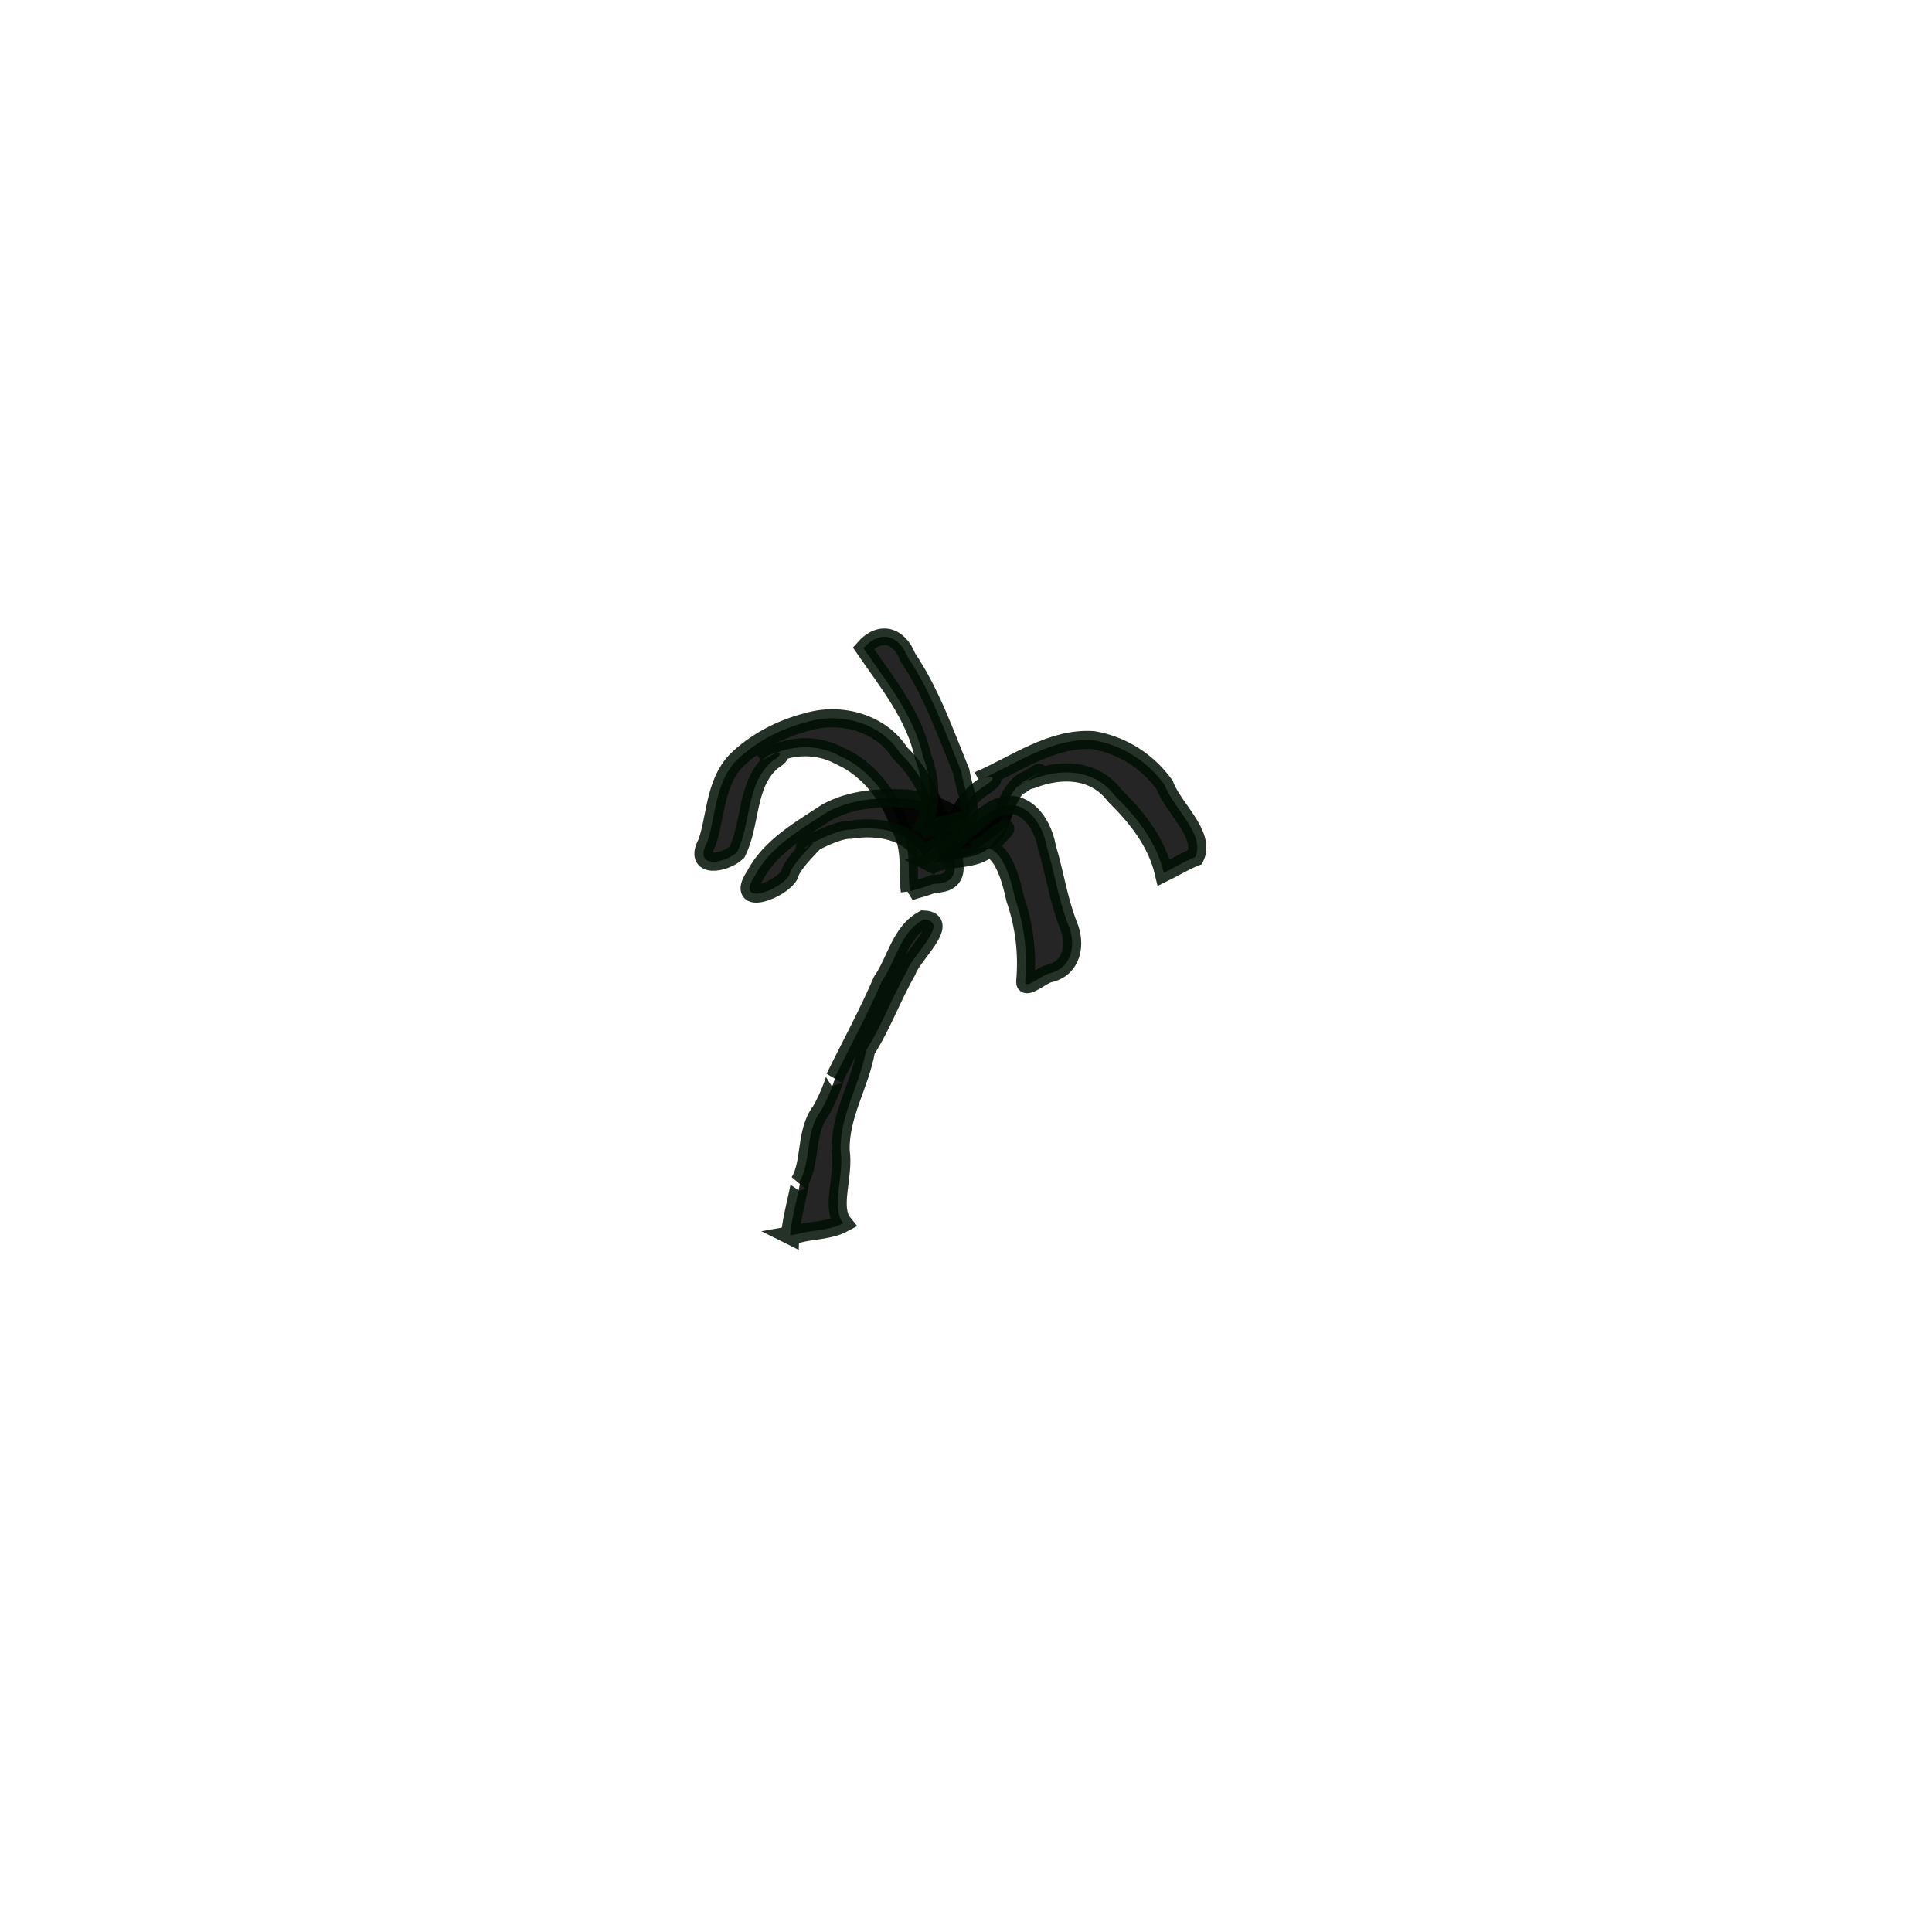 <?xml version="1.0" encoding="UTF-8" standalone="no"?>
<!-- Created with Inkscape (http://www.inkscape.org/) -->

<svg
   xmlns:dc="http://purl.org/dc/elements/1.1/"
   xmlns:cc="http://creativecommons.org/ns#"
   xmlns:rdf="http://www.w3.org/1999/02/22-rdf-syntax-ns#"
   xmlns:svg="http://www.w3.org/2000/svg"
   xmlns="http://www.w3.org/2000/svg"
   xmlns:sodipodi="http://sodipodi.sourceforge.net/DTD/sodipodi-0.dtd"
   xmlns:inkscape="http://www.inkscape.org/namespaces/inkscape"
   width="32px"
   height="32px"
   id="svg5053"
   version="1.1"
   inkscape:version="0.48.2 r9819"
   sodipodi:docname="tropical_tree4.svg">
  <defs
     id="defs5055" />
  <sodipodi:namedview
     id="base"
     pagecolor="#ffffff"
     bordercolor="#666666"
     borderopacity="1.0"
     inkscape:pageopacity="0.0"
     inkscape:pageshadow="2"
     inkscape:zoom="22.395604"
     inkscape:cx="9.4138101"
     inkscape:cy="18.576213"
     inkscape:current-layer="layer1"
     showgrid="true"
     inkscape:grid-bbox="true"
     inkscape:document-units="px"
     inkscape:window-width="1600"
     inkscape:window-height="852"
     inkscape:window-x="0"
     inkscape:window-y="0"
     inkscape:window-maximized="1" />
  <g
     id="layer1"
     inkscape:label="Layer 1"
     inkscape:groupmode="layer">
    <g
       id="g3284">
      <path
         style="opacity:0.854;fill:#000000;fill-opacity:1;fill-rule:evenodd;stroke:#001003;stroke-width:0.3;stroke-linecap:round;stroke-miterlimit:4;stroke-opacity:1;stroke-dasharray:none;stroke-dashoffset:0"
         d="m 13.087,20.463 c 0.008,-0.256 0.202,-0.929 0.155,-0.888 0.197,-0.329 0.09,-0.83 0.352,-1.172 0.159,-0.275 0.257,-0.59 0.231,-0.552 0.263,-0.534 0.547,-1.055 0.783,-1.602 0.232,-0.334 0.304,-0.813 0.688,-1.019 0.472,0.02 -0.202,0.61 -0.272,0.851 -0.247,0.429 -0.413,0.901 -0.68,1.319 -0.098,0.566 -0.439,1.071 -0.42,1.662 0.063,0.429 -0.172,0.932 0.044,1.199 -0.229,0.123 -0.512,0.11 -0.765,0.179 -0.039,0.007 -0.078,0.015 -0.118,0.022 z"
         id="path3131"
         inkscape:connector-curvature="0" />
      <path
         style="opacity:0.854;fill:#000000;fill-opacity:1;fill-rule:evenodd;stroke:#001003;stroke-width:0.3;stroke-linecap:round;stroke-miterlimit:4;stroke-opacity:1;stroke-dasharray:none;stroke-dashoffset:0"
         d="m 15.07,14.764 c -0.043,-0.366 0.038,-0.697 -0.161,-1.065 -0.163,-0.491 -0.512,-0.961 -0.993,-1.175 -0.399,-0.222 -0.906,-0.188 -1.284,0.067 0.142,-0.158 0.46,-0.17 0.157,0.018 -0.44,0.379 -0.342,1.03 -0.583,1.507 -0.204,0.192 -0.736,0.278 -0.493,-0.163 0.147,-0.444 0.128,-0.986 0.482,-1.355 0.319,-0.311 0.74,-0.531 1.169,-0.639 0.554,-0.169 1.224,0.01 1.542,0.512 0.328,0.312 0.522,0.713 0.656,1.143 0.114,0.345 0.552,1.03 -0.101,1.024 -0.126,0.055 -0.262,0.084 -0.392,0.127 z"
         id="path3145"
         inkscape:connector-curvature="0" />
      <path
         style="opacity:0.854;fill:#000000;fill-opacity:1;fill-rule:evenodd;stroke:#001003;stroke-width:0.3;stroke-linecap:round;stroke-miterlimit:4;stroke-opacity:1;stroke-dasharray:none;stroke-dashoffset:0"
         d="m 15.687,14.118 c 0.07,-0.429 0.238,-0.873 0.63,-1.105 0.284,-0.195 0.008,-0.157 -0.092,-0.093 0.604,-0.265 1.196,-0.706 1.883,-0.661 0.478,0.081 0.901,0.35 1.183,0.744 0.138,0.381 0.68,0.816 0.506,1.193 -0.181,0.071 -0.347,0.176 -0.521,0.261 -0.119,-0.509 -0.448,-0.922 -0.811,-1.279 -0.34,-0.447 -0.893,-0.455 -1.37,-0.27 -0.202,0.044 -0.373,0.227 -0.109,0.038 0.213,-0.137 0.351,-0.224 0.047,-0.042 -0.438,0.175 -0.382,0.826 -0.656,0.997 -0.231,0.067 -0.458,0.149 -0.689,0.219 z"
         id="path3147"
         inkscape:connector-curvature="0" />
      <path
         style="opacity:0.854;fill:#000000;fill-opacity:1;fill-rule:evenodd;stroke:#001003;stroke-width:0.3;stroke-linecap:round;stroke-miterlimit:4;stroke-opacity:1;stroke-dasharray:none;stroke-dashoffset:0"
         d="m 15.441,14.304 c 0.318,-0.304 0.606,-0.625 0.976,-0.873 0.484,-0.307 0.847,0.152 0.923,0.602 0.14,0.463 0.182,0.838 0.353,1.284 0.143,0.328 0.059,0.724 -0.312,0.806 -0.118,0.022 -0.418,0.287 -0.4,0.129 0.042,-0.455 -0.015,-0.929 -0.165,-1.358 -0.069,-0.316 -0.241,-1.044 -0.682,-0.814 0.219,-0.113 0.804,-0.625 0.347,-0.17 -0.185,0.362 -0.648,0.267 -0.987,0.382 l -0.055,0.011 3e-6,0 z"
         id="path3157"
         inkscape:connector-curvature="0" />
      <path
         style="opacity:0.854;fill:#000000;fill-opacity:1;fill-rule:evenodd;stroke:#001003;stroke-width:0.3;stroke-linecap:round;stroke-miterlimit:4;stroke-opacity:1;stroke-dasharray:none;stroke-dashoffset:0"
         d="m 15.293,14.189 c -0.226,-0.443 -0.769,-0.517 -1.211,-0.445 -0.239,-0.014 -0.835,0.321 -0.752,0.313 0.496,-0.394 -0.214,0.195 -0.252,0.429 -0.129,0.254 -0.918,0.547 -0.578,0.025 0.253,-0.489 0.759,-0.77 1.201,-1.061 0.409,-0.219 0.869,-0.245 1.318,-0.224 0.313,0.037 0.872,0.222 0.926,0.468 -0.221,0.158 -0.435,0.329 -0.65,0.495 z"
         id="path3159"
         inkscape:connector-curvature="0" />
      <path
         style="opacity:0.854;fill:#000000;fill-opacity:1;fill-rule:evenodd;stroke:#001003;stroke-width:0.275;stroke-linecap:round;stroke-miterlimit:4;stroke-opacity:1;stroke-dasharray:none;stroke-dashoffset:0"
         d="m 15.253,13.763 c 0.198,-0.387 0.193,-0.824 0.037,-1.223 -0.144,-0.686 -0.602,-1.24 -0.989,-1.804 0.272,-0.311 0.589,-0.223 0.736,0.152 0.391,0.58 0.625,1.254 0.886,1.893 0.047,0.302 0.177,0.521 0.117,0.758 -0.262,0.074 -0.525,0.149 -0.787,0.223 z"
         id="path3197"
         inkscape:connector-curvature="0" />
    </g>
  </g>
</svg>
